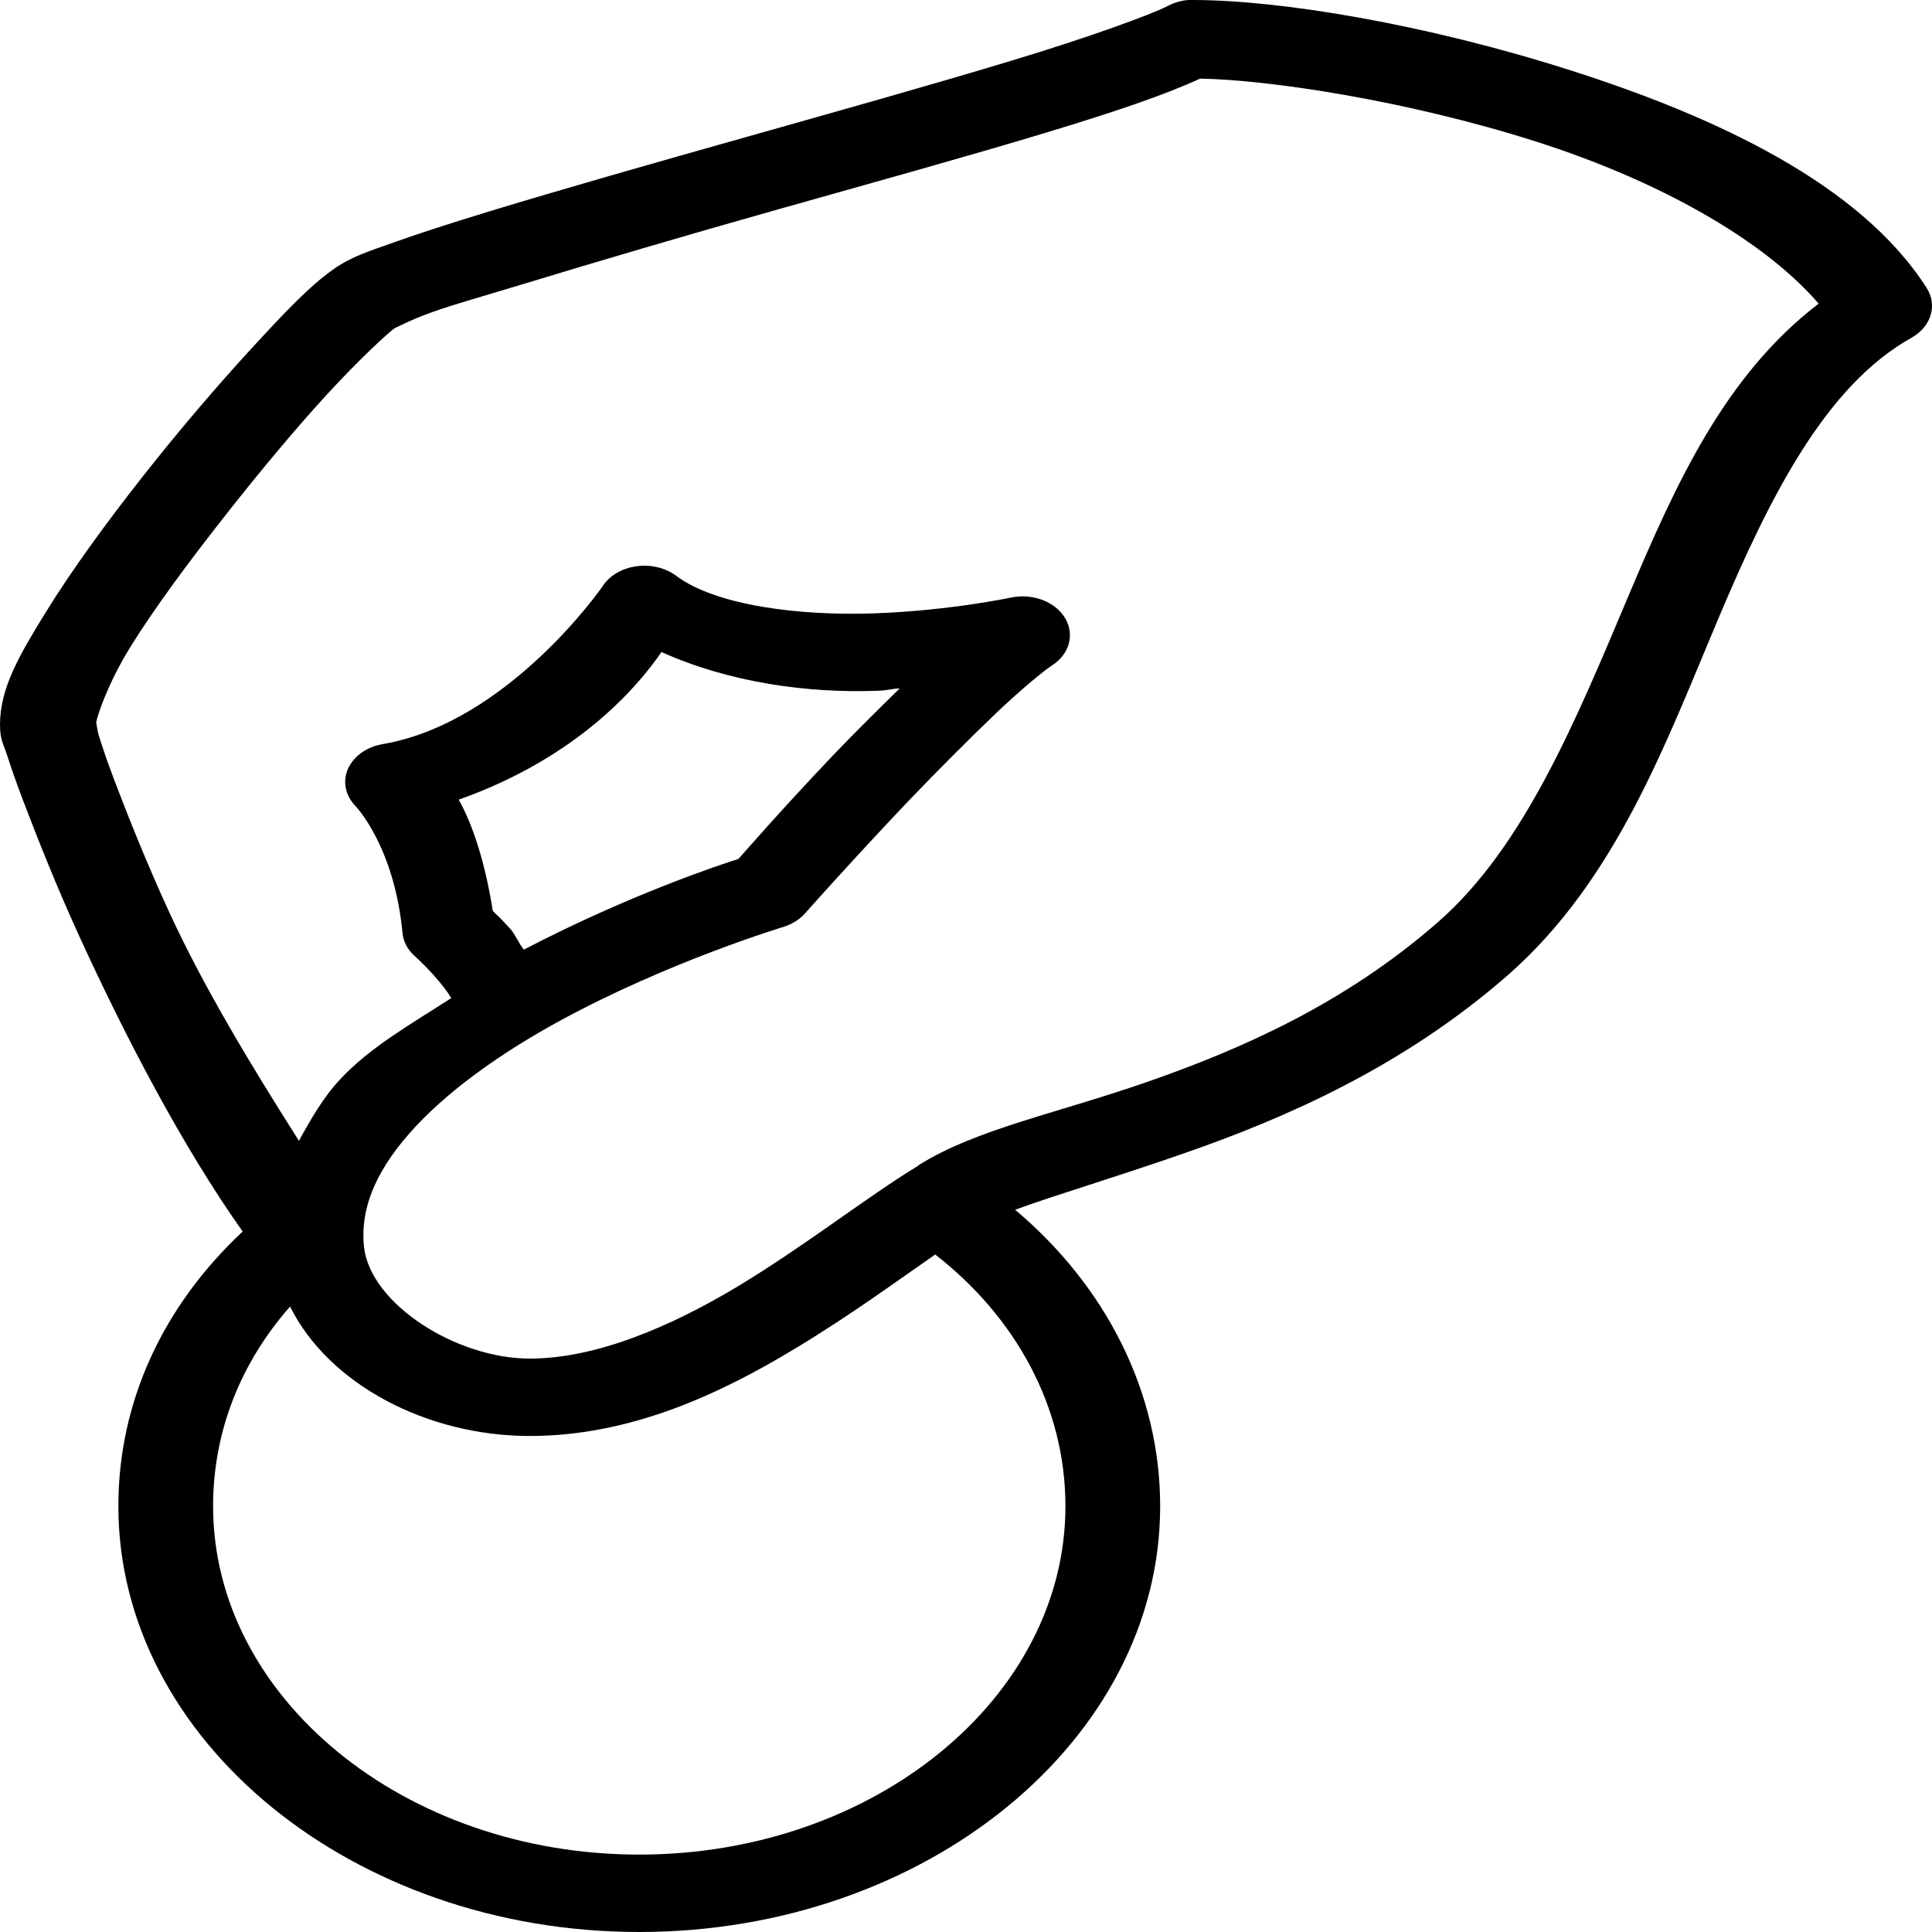 <svg width="30" height="30" viewBox="0 0 30 30" fill="none" xmlns="http://www.w3.org/2000/svg">
<path d="M18.451 0C18.336 0.009 18.227 0.042 18.13 0.094C17.883 0.223 16.912 0.578 15.717 0.939C14.522 1.301 13.051 1.714 11.604 2.123C10.156 2.531 8.72 2.94 7.583 3.287C7.014 3.461 6.531 3.616 6.135 3.757C5.739 3.898 5.472 3.978 5.193 4.17C4.82 4.429 4.426 4.844 3.906 5.41C3.386 5.976 2.795 6.664 2.229 7.383C1.663 8.101 1.117 8.848 0.712 9.505C0.307 10.163 0 10.679 0 11.252C0 11.492 0.055 11.551 0.115 11.741C0.175 11.931 0.261 12.173 0.368 12.455C0.583 13.018 0.873 13.755 1.241 14.559C1.924 16.05 2.812 17.773 3.768 19.123C2.539 20.272 1.838 21.758 1.838 23.388C1.838 27.023 5.48 30 9.926 30C14.373 30 18.015 27.023 18.015 23.388C18.015 21.608 17.165 19.966 15.763 18.785C16.38 18.558 17.314 18.283 18.405 17.902C19.942 17.367 21.777 16.573 23.415 15.141C25.092 13.669 25.864 11.546 26.677 9.618C27.49 7.69 28.355 5.983 29.688 5.241C29.989 5.067 30.087 4.739 29.917 4.471C28.883 2.851 26.631 1.808 24.38 1.09C22.128 0.371 19.873 0 18.52 0C18.497 0 18.474 0 18.451 0ZM18.635 1.221C19.672 1.237 21.817 1.55 23.851 2.198C25.73 2.797 27.372 3.708 28.24 4.715C26.784 5.828 26.023 7.512 25.299 9.224C24.477 11.172 23.673 13.14 22.334 14.314C20.881 15.587 19.27 16.291 17.831 16.794C16.403 17.292 15.162 17.531 14.269 18.09C14.261 18.095 14.255 18.104 14.246 18.109C13.465 18.583 12.523 19.33 11.466 19.969C10.398 20.612 9.246 21.096 8.226 21.096C7.08 21.096 5.756 20.246 5.653 19.368C5.581 18.708 5.894 18.093 6.457 17.489C7.02 16.886 7.833 16.32 8.686 15.855C10.392 14.925 12.178 14.389 12.178 14.389C12.307 14.347 12.42 14.274 12.5 14.183C12.5 14.183 13.244 13.345 14.108 12.436C14.542 11.983 15.013 11.511 15.418 11.121C15.823 10.731 16.214 10.409 16.337 10.332C16.61 10.156 16.691 9.846 16.535 9.592C16.38 9.339 16.03 9.209 15.694 9.28C15.694 9.28 14.746 9.482 13.58 9.524C12.414 9.566 11.116 9.402 10.501 8.942C10.331 8.815 10.102 8.761 9.875 8.794C9.651 8.827 9.455 8.944 9.352 9.111C9.352 9.111 7.896 11.215 5.951 11.553C5.701 11.593 5.495 11.738 5.406 11.933C5.317 12.128 5.36 12.347 5.515 12.511C5.515 12.511 6.118 13.124 6.25 14.483C6.261 14.615 6.325 14.742 6.434 14.84C6.434 14.84 6.572 14.962 6.733 15.141C6.856 15.279 6.948 15.399 7.008 15.498C6.402 15.89 5.756 16.252 5.285 16.756C5.015 17.045 4.825 17.381 4.642 17.715C3.921 16.578 3.168 15.343 2.619 14.145C2.26 13.363 1.973 12.635 1.769 12.098C1.666 11.828 1.591 11.602 1.54 11.44C1.508 11.342 1.502 11.248 1.494 11.215C1.511 11.114 1.672 10.618 2.022 10.05C2.393 9.451 2.924 8.735 3.47 8.04C4.015 7.345 4.584 6.662 5.078 6.124C5.572 5.586 6.032 5.161 6.135 5.091C6.095 5.119 6.353 4.973 6.71 4.847C7.066 4.72 7.557 4.584 8.111 4.415C9.223 4.076 10.639 3.658 12.086 3.25C13.534 2.841 15.002 2.435 16.222 2.066C17.305 1.738 18.066 1.482 18.635 1.221ZM10.271 10.125C11.334 10.602 12.546 10.766 13.626 10.726C13.816 10.719 13.795 10.7 13.971 10.689C13.634 11.02 13.293 11.356 12.96 11.703C12.147 12.556 11.572 13.22 11.466 13.338C11.21 13.417 9.768 13.894 8.134 14.746C8.057 14.65 8.002 14.512 7.927 14.427C7.781 14.265 7.718 14.209 7.652 14.145C7.537 13.408 7.344 12.809 7.123 12.417C8.967 11.764 9.903 10.663 10.271 10.125ZM14.522 19.48C15.769 20.45 16.544 21.843 16.544 23.388C16.544 26.365 13.569 28.798 9.926 28.798C6.284 28.798 3.309 26.365 3.309 23.388C3.309 22.218 3.743 21.154 4.504 20.288C5.104 21.493 6.626 22.298 8.226 22.298C9.78 22.298 11.164 21.655 12.339 20.945C13.212 20.419 13.925 19.893 14.522 19.48Z" fill="black"/>
</svg>
